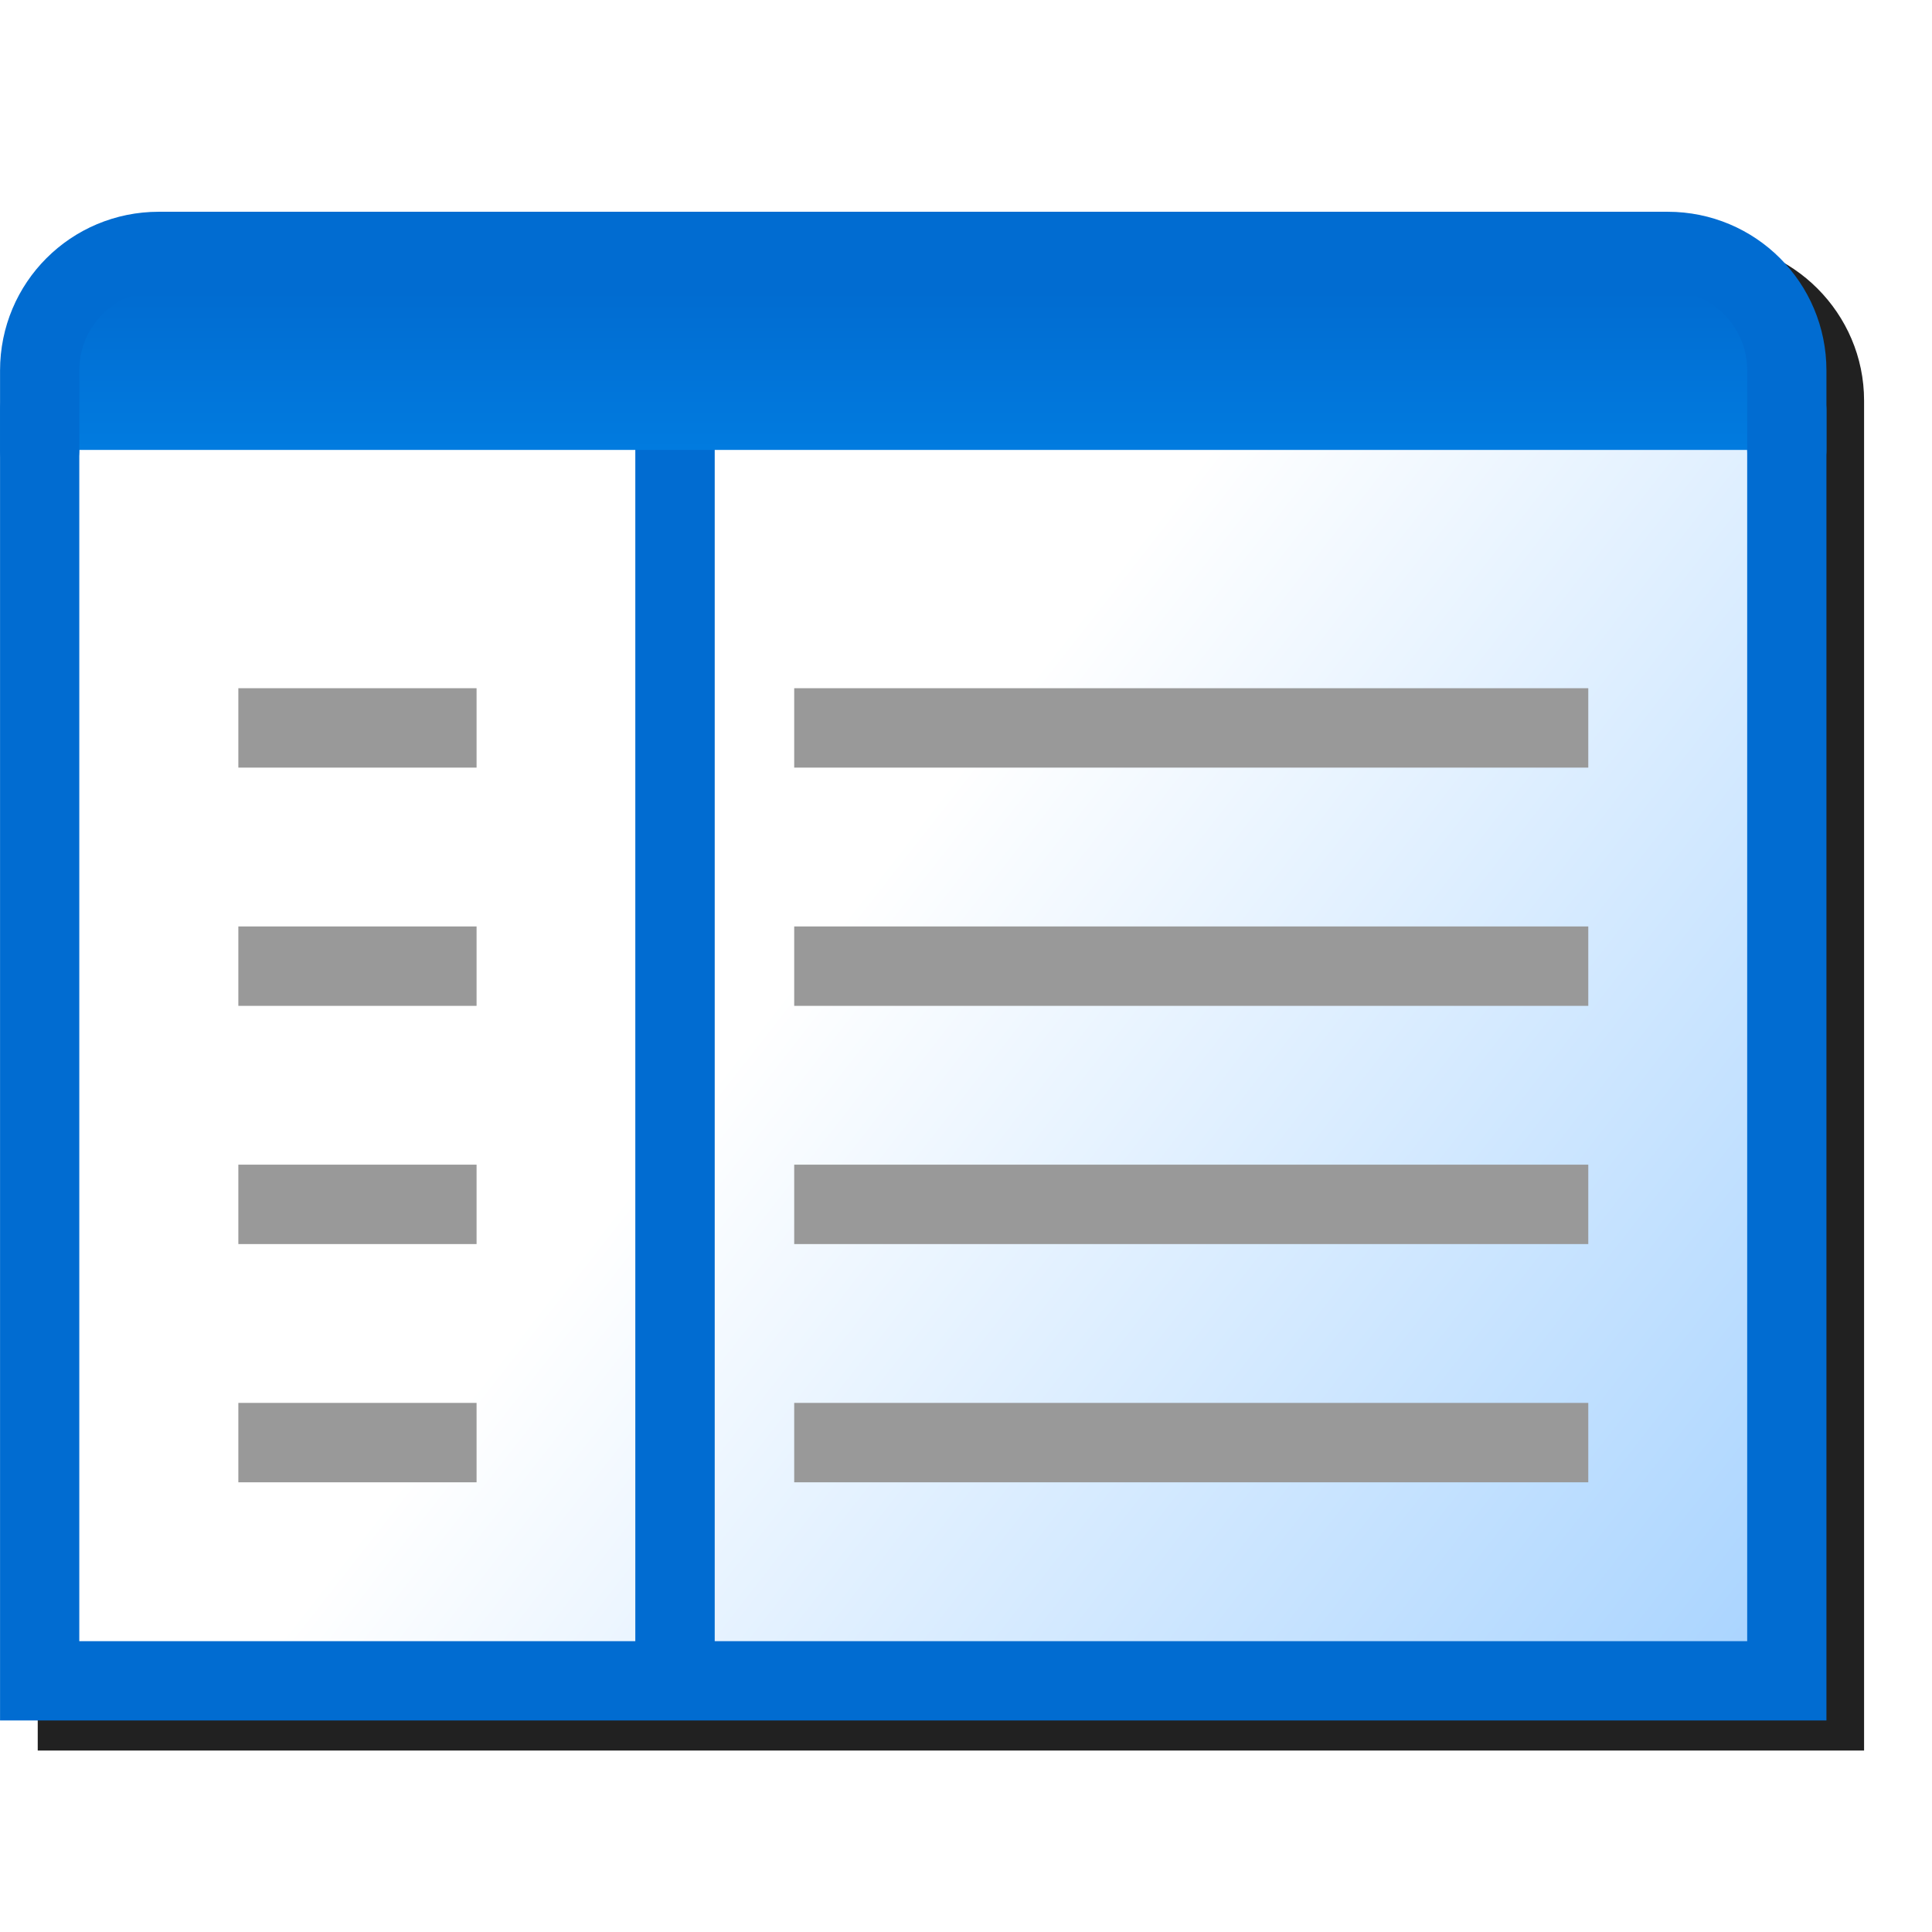 <?xml version="1.0" encoding="UTF-8" standalone="no"?>
<svg
   width="256"
   height="256"
   viewBox="0 0 256 256"
   version="1.1"
   id="svg8"
   inkscape:version="1.1.1 (3bf5ae0d25, 2021-09-20)"
   sodipodi:docname="view-sidetree.svg"
   inkscape:export-filename="/media/klapeto/Αρχεία/WindowsXP Theme/Vectors/RASTER/view-sidetree.png"
   inkscape:export-xdpi="96"
   inkscape:export-ydpi="96"
   xmlns:inkscape="http://www.inkscape.org/namespaces/inkscape"
   xmlns:sodipodi="http://sodipodi.sourceforge.net/DTD/sodipodi-0.dtd"
   xmlns:xlink="http://www.w3.org/1999/xlink"
   xmlns="http://www.w3.org/2000/svg"
   xmlns:svg="http://www.w3.org/2000/svg"
   xmlns:rdf="http://www.w3.org/1999/02/22-rdf-syntax-ns#"
   xmlns:cc="http://creativecommons.org/ns#"
   xmlns:dc="http://purl.org/dc/elements/1.1/">
  <defs
     id="defs2">
    <linearGradient
       inkscape:collect="always"
       id="linearGradient853">
      <stop
         style="stop-color:#abd5ff;stop-opacity:1"
         offset="0"
         id="stop849" />
      <stop
         style="stop-color:#ffffff;stop-opacity:1"
         offset="1"
         id="stop851" />
    </linearGradient>
    <linearGradient
       inkscape:collect="always"
       id="linearGradient845">
      <stop
         style="stop-color:#016cd1;stop-opacity:1"
         offset="0"
         id="stop841" />
      <stop
         style="stop-color:#017bdf;stop-opacity:1"
         offset="1"
         id="stop843" />
    </linearGradient>
    <linearGradient
       inkscape:collect="always"
       xlink:href="#linearGradient845"
       id="linearGradient847"
       x1="28.443"
       y1="2.91"
       x2="28.443"
       y2="3.44"
       gradientUnits="userSpaceOnUse"
       gradientTransform="matrix(3.78,0,0,3.78,-84.444,17.997)" />
    <linearGradient
       inkscape:collect="always"
       xlink:href="#linearGradient853"
       id="linearGradient855"
       x1="31.485"
       y1="7.408"
       x2="28.443"
       y2="5.027"
       gradientUnits="userSpaceOnUse"
       gradientTransform="matrix(3.78,0,0,3.78,-84.444,17.997)" />
    <filter
       height="1.106"
       y="-0.053"
       width="1.088"
       x="-0.044"
       id="filter1119"
       style="color-interpolation-filters:sRGB"
       inkscape:collect="always">
      <feGaussianBlur
         id="feGaussianBlur1121"
         stdDeviation="4.419"
         inkscape:collect="always" />
    </filter>
  </defs>
  <sodipodi:namedview
     showguides="false"
     id="base"
     pagecolor="#ffffff"
     bordercolor="#666666"
     borderopacity="1.0"
     inkscape:pageopacity="0.0"
     inkscape:pageshadow="2"
     inkscape:zoom="2.8284271"
     inkscape:cx="77.428193"
     inkscape:cy="208.24295"
     inkscape:document-units="px"
     inkscape:current-layer="layer1"
     inkscape:document-rotation="0"
     showgrid="false"
     units="px"
     inkscape:window-width="3840"
     inkscape:window-height="2045"
     inkscape:window-x="3840"
     inkscape:window-y="0"
     inkscape:window-maximized="1"
     inkscape:snap-bbox="true"
     inkscape:bbox-nodes="true"
     fit-margin-top="0"
     fit-margin-left="0"
     fit-margin-right="0"
     fit-margin-bottom="0"
     inkscape:bbox-paths="false"
     inkscape:snap-global="true"
     scale-x="1"
     inkscape:pagecheckerboard="0">
    <inkscape:grid
       type="xygrid"
       id="grid1504"
       originx="0"
       originy="0" />
    <inkscape:grid
       type="xygrid"
       id="grid1507"
       spacingx="0.5"
       spacingy="0.5"
       originx="0"
       originy="0" />
  </sodipodi:namedview>
  <g
     inkscape:label="Layer 1"
     inkscape:groupmode="layer"
     id="layer1"
     transform="translate(-12.568)">
    <path
       d="m 38.601,32.045 c -11.562,0 -21.033,9.473 -21.033,21.035 V 63.602 231.955 H 259.568 V 58.34 53.08 c 0,-11.562 -9.473,-21.035 -21.035,-21.035 z"
       style="fill:#212121;fill-opacity:1;stroke:none;stroke-width:10.5;stroke-linecap:round;stroke-linejoin:miter;stroke-miterlimit:4;stroke-dasharray:none;stroke-opacity:1;filter:url(#filter1119)"
       id="path1029" />
    <g
       transform="matrix(10.522,0,0,10.522,-119.656,-266.556)"
       id="g1027">
      <path
         sodipodi:nodetypes="cccc"
         d="M 35.068,30.498 V 46.5 H 13.066 V 30.498"
         style="fill:url(#linearGradient855);fill-opacity:1;stroke:none;stroke-width:0.998;stroke-linecap:round;stroke-linejoin:miter;stroke-miterlimit:4;stroke-dasharray:none;stroke-opacity:1"
         id="path1012" />
      <path
         style="fill:none;stroke:#016cd1;stroke-width:1px;stroke-linecap:butt;stroke-linejoin:miter;stroke-opacity:1"
         d="m 21.067,46.228 v -15.5"
         id="path941"
         sodipodi:nodetypes="cc" />
      <path
         id="rect2869"
         style="fill:none;fill-opacity:1;stroke:#016cd1;stroke-width:0.998;stroke-linecap:round;stroke-linejoin:miter;stroke-miterlimit:4;stroke-dasharray:none;stroke-opacity:1"
         d="M 35.068,30.498 V 46.5 H 13.066 V 30.498"
         sodipodi:nodetypes="cccc" />
      <path
         id="path839"
         d="M 35.068,30.999 H 13.066 v -1.5 l 1.5,-1 h 19.002 l 1.5,1.5 z"
         style="fill:url(#linearGradient847);fill-opacity:1;stroke:none;stroke-width:0.998;stroke-linecap:butt;stroke-linejoin:miter;stroke-miterlimit:4;stroke-dasharray:none;stroke-opacity:1" />
      <path
         id="rect2865"
         style="fill:none;fill-opacity:1;stroke:#016cd1;stroke-width:0.998;stroke-linecap:round;stroke-linejoin:round;stroke-miterlimit:4;stroke-dasharray:none;stroke-opacity:1"
         d="m 13.066,30.999 v -1 c 0,-0.831 0.669,-1.5 1.5,-1.5 h 19.002 c 0.831,0 1.5,0.669 1.5,1.5 v 1"
         sodipodi:nodetypes="cssssc" />
      <path
         style="fill:none;stroke:#999999;stroke-width:1;stroke-linecap:butt;stroke-linejoin:miter;stroke-miterlimit:4;stroke-dasharray:none;stroke-opacity:1"
         d="m 15.568,34.5 h 3"
         id="path1074-2-2-9"
         sodipodi:nodetypes="cc" />
      <path
         sodipodi:nodetypes="cc"
         id="path1074-2-2-9-3"
         d="m 15.568,37.5 h 3"
         style="fill:none;stroke:#999999;stroke-width:1;stroke-linecap:butt;stroke-linejoin:miter;stroke-miterlimit:4;stroke-dasharray:none;stroke-opacity:1" />
      <path
         sodipodi:nodetypes="cc"
         id="path1074-2-2-9-6"
         d="m 15.568,40.5 h 3"
         style="fill:none;stroke:#999999;stroke-width:1;stroke-linecap:butt;stroke-linejoin:miter;stroke-miterlimit:4;stroke-dasharray:none;stroke-opacity:1" />
      <path
         sodipodi:nodetypes="cc"
         id="path1074-2-2-9-7"
         d="m 15.568,43.5 h 3"
         style="fill:none;stroke:#999999;stroke-width:1;stroke-linecap:butt;stroke-linejoin:miter;stroke-miterlimit:4;stroke-dasharray:none;stroke-opacity:1" />
      <path
         sodipodi:nodetypes="cc"
         id="path1074-2-2-9-5"
         d="m 22.568,34.5 h 10"
         style="fill:none;stroke:#999999;stroke-width:1;stroke-linecap:butt;stroke-linejoin:miter;stroke-miterlimit:4;stroke-dasharray:none;stroke-opacity:1" />
      <path
         style="fill:none;stroke:#999999;stroke-width:1;stroke-linecap:butt;stroke-linejoin:miter;stroke-miterlimit:4;stroke-dasharray:none;stroke-opacity:1"
         d="m 22.568,37.5 h 10"
         id="path1074-2-2-9-5-3"
         sodipodi:nodetypes="cc" />
      <path
         style="fill:none;stroke:#999999;stroke-width:1;stroke-linecap:butt;stroke-linejoin:miter;stroke-miterlimit:4;stroke-dasharray:none;stroke-opacity:1"
         d="m 22.568,40.5 h 10"
         id="path1074-2-2-9-5-5"
         sodipodi:nodetypes="cc" />
      <path
         style="fill:none;stroke:#999999;stroke-width:1;stroke-linecap:butt;stroke-linejoin:miter;stroke-miterlimit:4;stroke-dasharray:none;stroke-opacity:1"
         d="m 22.568,43.5 h 10"
         id="path1074-2-2-9-5-6"
         sodipodi:nodetypes="cc" />
    </g>
  </g>
</svg>
